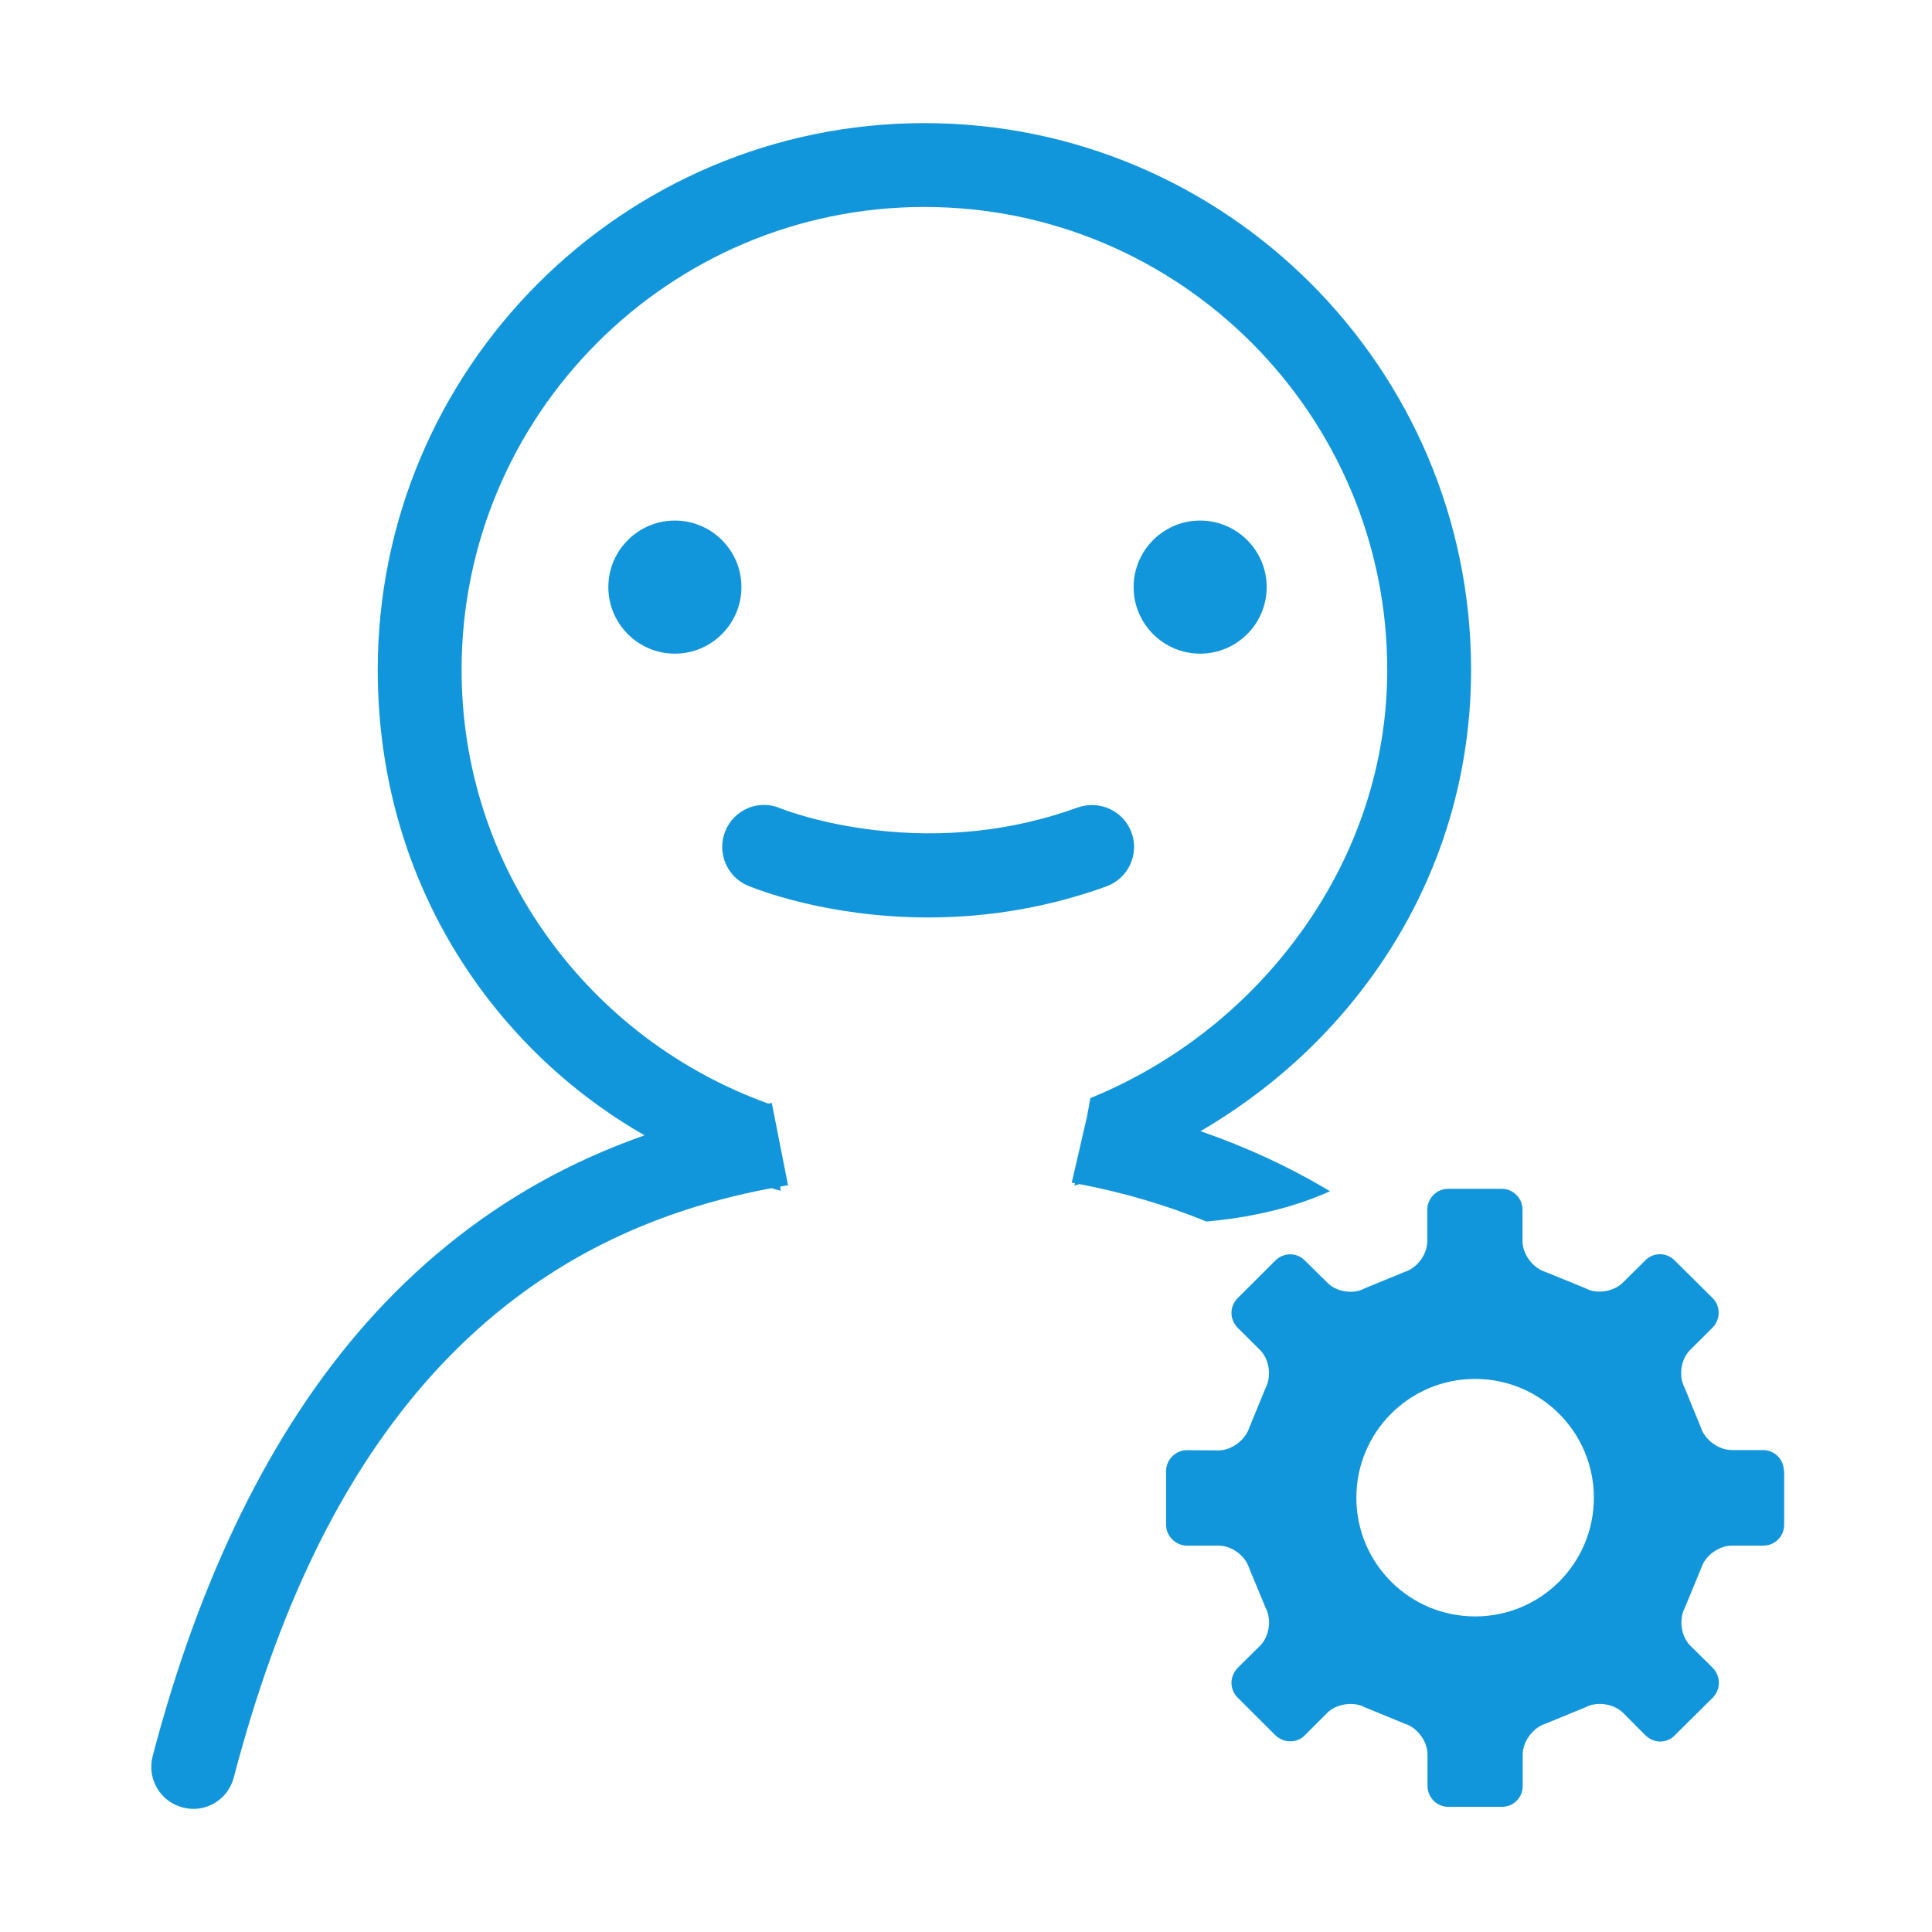 <?xml version="1.0" standalone="no"?><!DOCTYPE svg PUBLIC "-//W3C//DTD SVG 1.1//EN" "http://www.w3.org/Graphics/SVG/1.1/DTD/svg11.dtd"><svg class="icon" width="16px" height="16.00px" viewBox="0 0 1024 1024" version="1.1" xmlns="http://www.w3.org/2000/svg"><path fill="#1296db" d="M396.311 469.381c4.126 1.728 41.863 16.886 95.696 16.886 32.434 0 64.204-5.537 94.433-16.459 11.522-4.204 17.495-16.977 13.317-28.466-4.095-11.458-16.881-17.457-28.515-13.361-34.382 12.468-70.977 16.456-108.764 11.851-27.343-3.33-45.534-10.105-48.869-11.416-5.475-2.325-11.486-2.39-16.929-0.189-5.505 2.228-9.831 6.51-12.181 12.067C379.804 451.59 385.102 464.638 396.311 469.381zM357.702 275.908c-19.448 0-35.271 15.822-35.271 35.27 0 19.449 15.822 35.271 35.271 35.271 19.448 0 35.27-15.822 35.27-35.271C392.972 291.729 377.15 275.908 357.702 275.908zM636.104 346.449c19.448 0 35.27-15.822 35.27-35.271 0-19.448-15.822-35.27-35.27-35.27-19.448 0-35.27 15.822-35.27 35.27C600.832 330.626 616.655 346.449 636.104 346.449zM704.961 631.379c-21.488-12.845-44.404-23.469-68.686-31.837 6.572-3.827 13.001-7.903 19.276-12.222 24.981-17.194 46.945-37.84 65.284-61.366 38.511-49.405 58.867-108.509 58.867-170.924 0-159.785-129.966-289.779-289.715-289.779-159.785 0-289.78 129.994-289.78 289.779 0 64.689 20.348 125.156 58.845 174.863 22.735 29.354 50.666 53.571 82.557 71.857-19.445 6.83-37.959 15.125-55.394 24.869-34.302 19.172-65.392 44.415-92.409 75.03-49.87 56.512-87.856 133.618-112.902 229.175-1.505 5.743-0.687 11.727 2.307 16.854 2.994 5.129 7.8 8.781 13.516 10.279 1.912 0.526 3.874 0.792 5.833 0.792 3.813 0 7.596-1.023 10.942-2.956 5.185-2.996 8.877-7.855 10.395-13.679 23.324-88.9 56.245-157.057 100.643-208.367 23.963-27.694 51.61-50.468 82.176-67.693 30.482-17.177 64.831-29.367 102.17-36.291 0.352 0.098 0.701 0.204 1.053 0.3l3.827 1.051-0.254-2.179c0.484-0.084 0.963-0.177 1.448-0.259l2.715-0.458-8.619-43.604-1.845 0.315-0.32-0.117c-47.015-17.065-87.296-47.499-116.491-88.013-29.931-41.535-45.751-90.559-45.751-141.77 0-135.28 110.058-245.339 245.338-245.339 135.244 0 245.274 110.059 245.274 245.339 0 48.876-15.447 96.449-44.671 137.574-28.093 39.532-66.592 70.264-111.334 88.875l-1.347 0.56-1.774 9.792-8.09 34.983 1.692 0.318-0.23 1.272 2.601-0.814c23.634 4.532 46.136 11.171 67.287 19.825C655.294 646.091 680.783 642.272 704.961 631.379zM945.47 779.608c0-2.773-1.019-5.66-3.171-7.754-2.096-2.152-4.986-3.289-7.76-3.289l-16.651 0c-6.908 0-14.326-5.381-16.365-11.947l-8.662-21.122c-3.284-6.118-1.984-15.18 2.945-19.991l11.946-11.894c1.927-2.035 3.171-4.812 3.171-7.81 0-3.059-1.188-5.833-3.171-7.76l-20.215-20.048c-1.983-1.983-4.644-3.226-7.76-3.226-2.998 0-5.72 1.186-7.699 3.226l-11.95 11.835c-4.925 4.873-13.929 6.285-19.991 2.89l-21.123-8.606c-6.567-2.039-12.063-9.344-12.063-16.366l0-16.65c0-2.888-1.077-5.664-3.228-7.76-2.096-2.152-4.925-3.226-7.699-3.226l-28.484 0c-2.834 0-5.664 1.074-7.76 3.226-2.096 2.096-3.284 4.873-3.284 7.76l0 16.706c0 7.021-5.38 14.327-12.063 16.366l-20.954 8.606c-6.057 3.456-15.116 1.983-19.929-2.886l-12.006-11.839c-1.927-1.983-4.645-3.229-7.703-3.229-2.998 0-5.778 1.188-7.816 3.229l-20.103 20.048c-1.922 1.927-3.228 4.699-3.228 7.759 0 2.998 1.248 5.778 3.228 7.816l11.95 11.891c4.87 4.812 6.174 13.818 2.946 19.991l-8.666 21.122c-2.095 6.567-9.402 12.064-16.309 12.064l-16.816-0.113c-2.778 0-5.552 1.133-7.703 3.283-2.152 2.095-3.284 4.982-3.284 7.757l0 28.484c0 2.836 1.132 5.609 3.284 7.76 2.151 2.208 4.924 3.285 7.703 3.285l16.816 0c6.907 0 14.214 5.321 16.253 12.005l8.723 21.011c3.284 6.17 1.922 15.234-2.946 20.048l-11.95 11.835c-1.922 2.039-3.228 4.813-3.228 7.814 0 3.059 1.248 5.778 3.228 7.816l20.103 20.048c2.039 1.922 4.818 3.169 7.816 3.169 3.059 0 5.832-1.191 7.703-3.169l11.946-11.951c4.874-4.814 13.876-6.174 19.99-2.886l21.067 8.662c6.684 2.039 12.063 9.399 12.063 16.309l0 16.702c0 2.945 1.188 5.72 3.284 7.872 2.095 2.094 4.929 3.169 7.76 3.169l28.485 0c2.773 0 5.604-1.077 7.698-3.169 2.156-2.152 3.233-4.926 3.233-7.872l0-16.702c0-6.909 5.491-14.27 12.059-16.309l21.124-8.662c6.118-3.344 15.066-1.928 19.99 2.886l11.894 11.951c2.039 1.922 4.7 3.283 7.755 3.283 3.003 0 5.778-1.186 7.76-3.283l20.216-20.048c1.926-2.039 3.17-4.757 3.17-7.816 0-3.002-1.187-5.776-3.17-7.814l-11.946-11.835c-4.929-4.871-6.174-13.877-2.946-20.048l8.666-21.011c2.035-6.684 9.453-12.005 16.366-12.005l16.703 0c2.773 0 5.663-1.075 7.76-3.285 2.152-2.152 3.171-4.924 3.171-7.76l0-28.541L945.47 779.61zM781.868 856.737c-34.771 0-62.97-28.088-62.97-62.915 0-34.771 28.142-62.969 62.914-62.969 34.771 0 62.97 28.198 62.97 62.969C844.781 828.65 816.638 856.737 781.868 856.737z" /></svg>